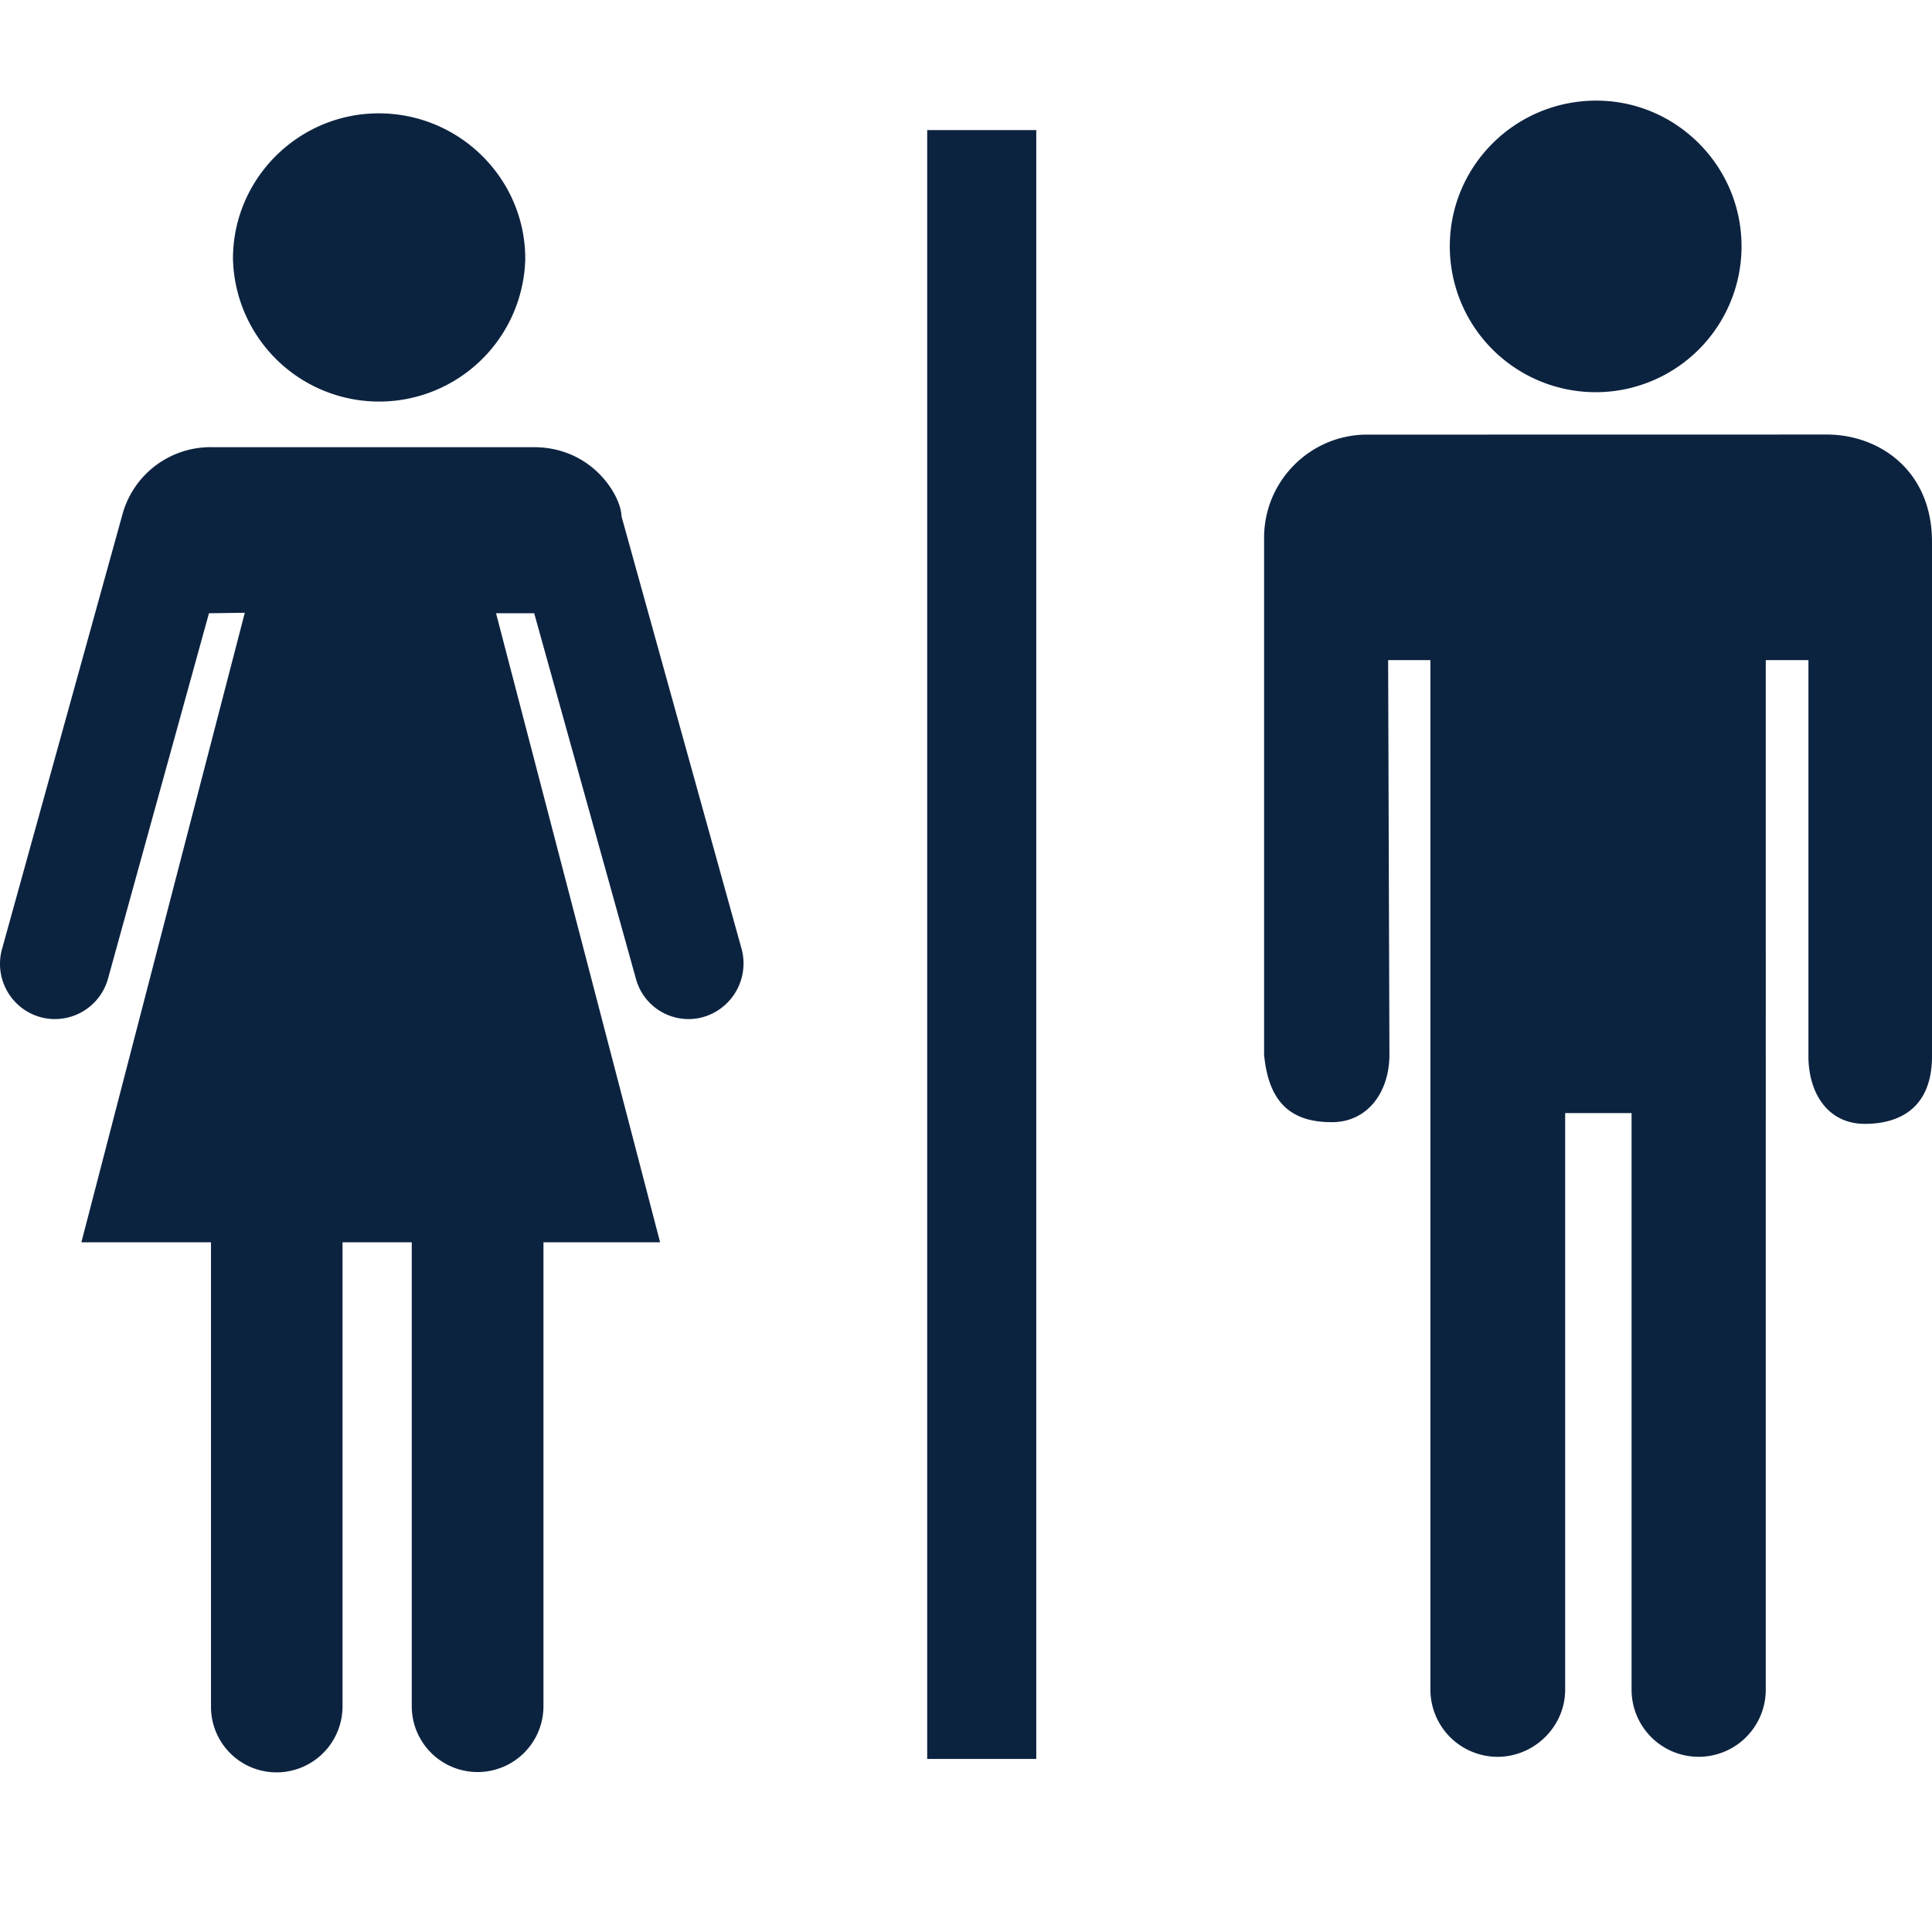 <svg xmlns="http://www.w3.org/2000/svg" xmlns:xlink="http://www.w3.org/1999/xlink" width="24" height="24"><defs><path id="a" d="M6.629 5.555c.743 0 1.091.622 1.091.857l1.493 5.378a.693.693 0 0 1-.48.845.677.677 0 0 1-.834-.479L6.636 7.618h-.474L8.2 15.432H6.751v5.763a.818.818 0 1 1-1.636 0v-5.763h-.86v5.763a.82.82 0 0 1-.823.822.814.814 0 0 1-.811-.822v-5.763h-1.61l2.03-7.82-.445.006-1.254 4.538a.685.685 0 0 1-.841.479.687.687 0 0 1-.476-.845l1.49-5.378a1.136 1.136 0 0 1 1.125-.857Zm6.244-3.939V21.85h-1.355V1.616h1.355Zm9.821 3.782c.644 0 1.306.441 1.306 1.333v6.39c0 .62-.376.84-.835.84-.461 0-.7-.385-.7-.84V8.2h-.53V20.99a.833.833 0 1 1-1.667 0v-7.163h-.825v7.163c0 .456-.38.834-.843.834a.836.836 0 0 1-.831-.834V8.2h-.525l.016 4.9c0 .46-.265.84-.715.84-.465 0-.783-.2-.842-.84V6.68c0-.707.575-1.281 1.279-1.281ZM4.705 1.408c1.002 0 1.82.81 1.82 1.807a1.816 1.816 0 0 1-3.631 0c0-.997.815-1.807 1.811-1.807ZM19.83 1.25c.99 0 1.804.81 1.804 1.81a1.811 1.811 0 0 1-3.624 0c0-1 .813-1.81 1.82-1.81Z"/></defs><g fill="none" fill-rule="evenodd"><mask id="b" fill="#fff"><use xlink:href="#a"/></mask><use xlink:href="#a" fill="#0C2340" fill-rule="nonzero"/></g></svg>